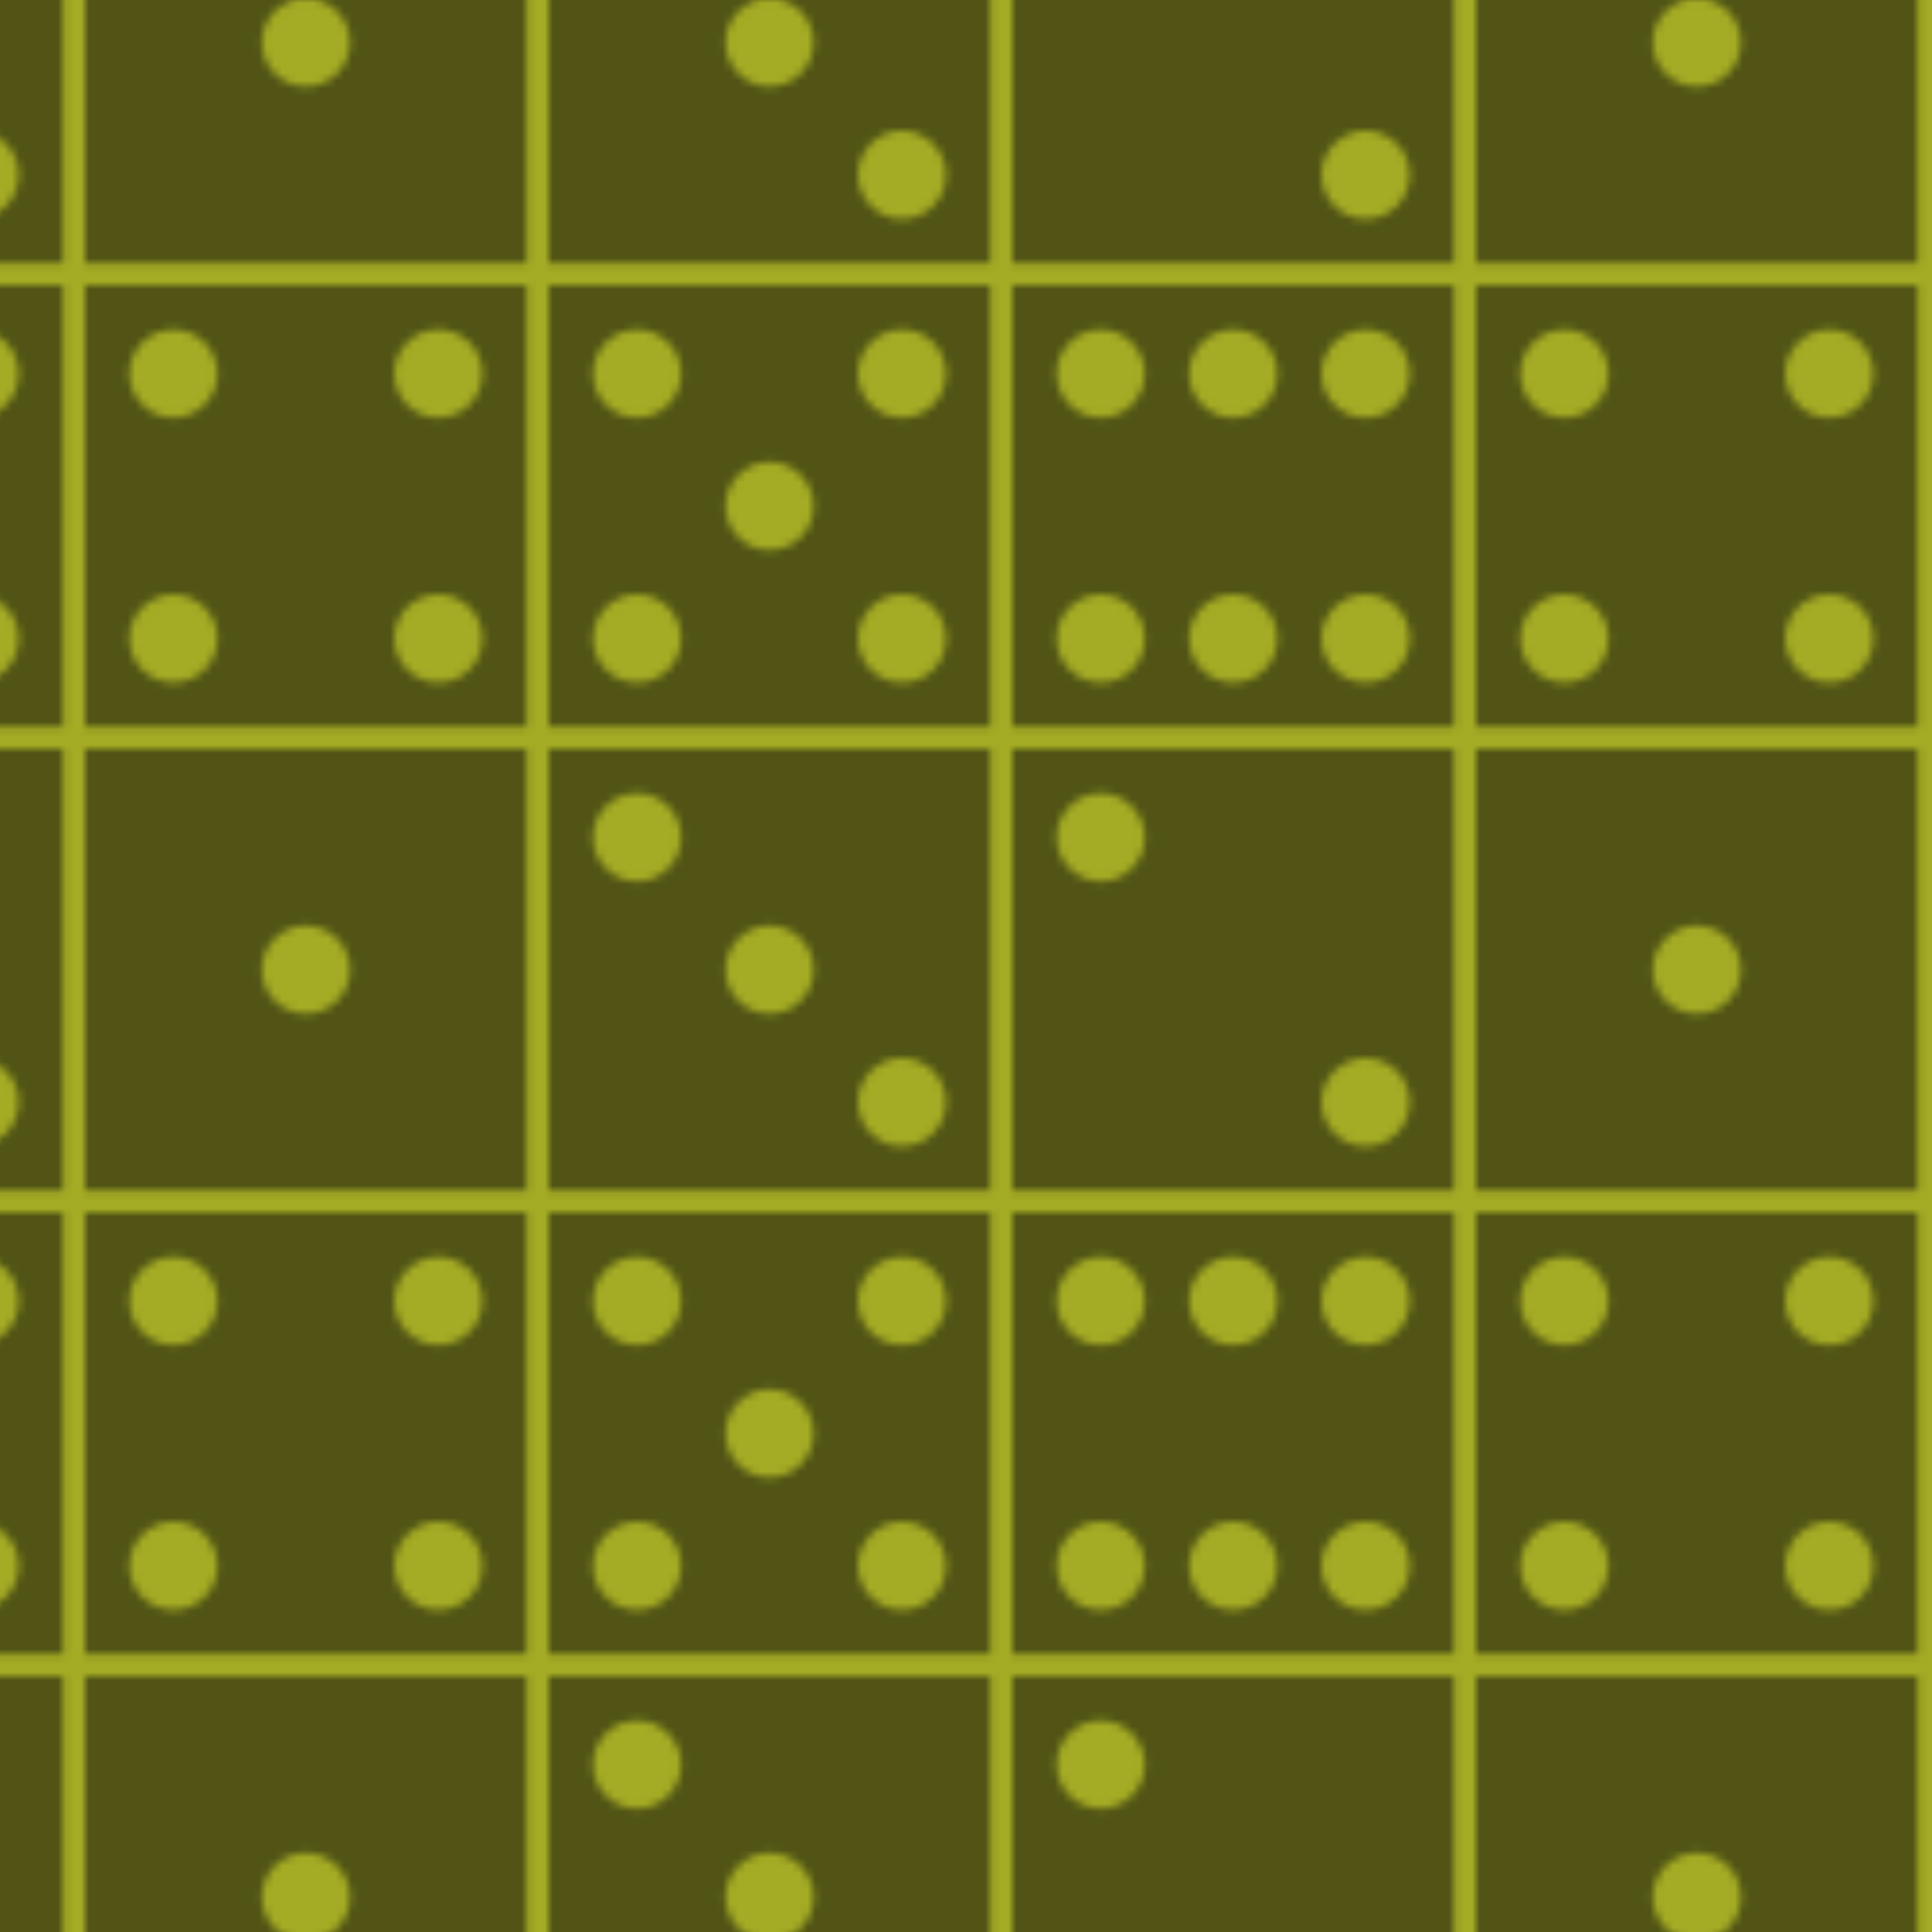<?xml version="1.0" encoding="utf-8"?>
<svg version="1.1" id="Capa_1" xmlns="http://www.w3.org/2000/svg" xmlns:xlink="http://www.w3.org/1999/xlink" x="0px" y="0px"
	 viewBox="0 0 250 250" style="enable-background:new 0 0 250 250;" xml:space="preserve">
<style type="text/css">
	.st0{fill:none;}
	.st1{fill-rule:evenodd;clip-rule:evenodd;fill:#F4FF35;}
	.st2{fill-rule:evenodd;clip-rule:evenodd;fill:#797E20;}
	.st3{fill-rule:evenodd;clip-rule:evenodd;fill:url(#SVGID_1_);}
	.st4{opacity:0.33;fill-rule:evenodd;clip-rule:evenodd;}
</style>
<pattern  width="180" height="120" patternUnits="userSpaceOnUse" id="Nueva_muestra_de_motivo_24" viewBox="0 -120 180 120" style="overflow:visible;">
	<g>
		<rect y="-120" class="st0" width="180" height="120"/>
		<g>
			<rect y="-120" class="st0" width="180" height="120"/>
			<g>
				<g>
					<path class="st1" d="M180,0h-2.86v-57.14H120V0h-2.86v-57.14H60V0h-2.86v-57.14H0V-60h57.14v-57.14H0V-120h180v1.43V0z
						 M120-117.14V-60h57.14v-57.14C177.14-117.14,120-117.14,120-117.14z M117.14-117.14H60V-60h57.14V-117.14z M51.43-45.71
						c0,3.16-2.56,5.71-5.71,5.71S40-42.56,40-45.71s2.56-5.71,5.71-5.71S51.43-48.87,51.43-45.71z M17.14-11.43
						c0,3.16-2.56,5.71-5.71,5.71s-5.71-2.56-5.71-5.71s2.56-5.71,5.71-5.71S17.14-14.58,17.14-11.43z M154.29-28.57
						c0,3.16-2.56,5.71-5.71,5.71s-5.71-2.56-5.71-5.71s2.56-5.71,5.71-5.71S154.29-31.73,154.29-28.57z M94.29-28.57
						c0,3.16-2.56,5.71-5.71,5.71s-5.71-2.56-5.71-5.71s2.56-5.71,5.71-5.71S94.29-31.73,94.29-28.57z M137.14-11.43
						c0,3.16-2.56,5.71-5.71,5.71s-5.71-2.56-5.71-5.71s2.56-5.71,5.71-5.71S137.14-14.58,137.14-11.43z M34.29-71.43
						c0,3.16-2.56,5.71-5.71,5.71s-5.71-2.56-5.71-5.71c0-3.16,2.56-5.71,5.71-5.71S34.29-74.58,34.29-71.43z M51.43-105.71
						c0,3.16-2.56,5.71-5.71,5.71S40-102.56,40-105.71s2.56-5.71,5.71-5.71S51.43-108.87,51.43-105.71z M17.14-71.43
						c0,3.16-2.56,5.71-5.71,5.71s-5.71-2.56-5.71-5.71c0-3.16,2.56-5.71,5.71-5.71S17.14-74.58,17.14-71.43z M51.43-71.43
						c0,3.16-2.56,5.71-5.71,5.71S40-68.27,40-71.43s2.56-5.71,5.71-5.71S51.43-74.58,51.43-71.43z M17.14-105.71
						c0,3.16-2.56,5.71-5.71,5.71s-5.71-2.56-5.71-5.71s2.56-5.71,5.71-5.71S17.14-108.87,17.14-105.71z M34.29-105.71
						c0,3.16-2.56,5.71-5.71,5.71s-5.71-2.56-5.71-5.71s2.56-5.71,5.71-5.71S34.29-108.87,34.29-105.71z M111.43-105.71
						c0,3.16-2.56,5.71-5.71,5.71c-3.16,0-5.71-2.56-5.71-5.71s2.56-5.71,5.71-5.71C108.87-111.43,111.43-108.87,111.43-105.71z
						 M77.14-71.43c0,3.16-2.56,5.71-5.71,5.71s-5.71-2.56-5.71-5.71c0-3.16,2.56-5.71,5.71-5.71S77.14-74.58,77.14-71.43z
						 M111.43-71.43c0,3.16-2.56,5.71-5.71,5.71c-3.16,0-5.71-2.56-5.71-5.71c0-3.16,2.56-5.71,5.71-5.71S111.43-74.58,111.43-71.43
						z M77.14-105.71c0,3.16-2.56,5.71-5.71,5.71s-5.71-2.56-5.71-5.71s2.56-5.71,5.71-5.71S77.14-108.87,77.14-105.71z
						 M154.29-88.57c0,3.16-2.56,5.71-5.71,5.71s-5.71-2.56-5.71-5.71c0-3.16,2.56-5.71,5.71-5.71S154.29-91.73,154.29-88.57z
						 M171.43-105.71c0,3.16-2.56,5.71-5.71,5.71c-3.16,0-5.71-2.56-5.71-5.71s2.56-5.71,5.71-5.71
						C168.87-111.43,171.43-108.87,171.43-105.71z M137.14-71.43c0,3.16-2.56,5.71-5.71,5.71s-5.71-2.56-5.71-5.71
						c0-3.16,2.56-5.71,5.71-5.71S137.14-74.58,137.14-71.43z M171.43-71.43c0,3.16-2.56,5.71-5.71,5.71
						c-3.16,0-5.71-2.56-5.71-5.71c0-3.16,2.56-5.71,5.71-5.71S171.43-74.58,171.43-71.43z M137.14-105.71
						c0,3.16-2.56,5.71-5.71,5.71s-5.71-2.56-5.71-5.71s2.56-5.71,5.71-5.71S137.14-108.87,137.14-105.71z M171.43-45.71
						c0,3.16-2.56,5.71-5.71,5.71c-3.16,0-5.71-2.56-5.71-5.71s2.56-5.71,5.71-5.71C168.87-51.43,171.43-48.87,171.43-45.71z"/>
				</g>
			</g>
		</g>
	</g>
</pattern>
<g id="Patron">
	<rect class="st2" width="250" height="250"/>
	<pattern  id="SVGID_1_" xlink:href="#Nueva_muestra_de_motivo_24" patternTransform="matrix(1 0 0 -1 -229 -15863)">
	</pattern>
	<rect class="st3" width="250" height="250"/>
</g>
<rect y="0" class="st4" width="250" height="250"/>
</svg>
